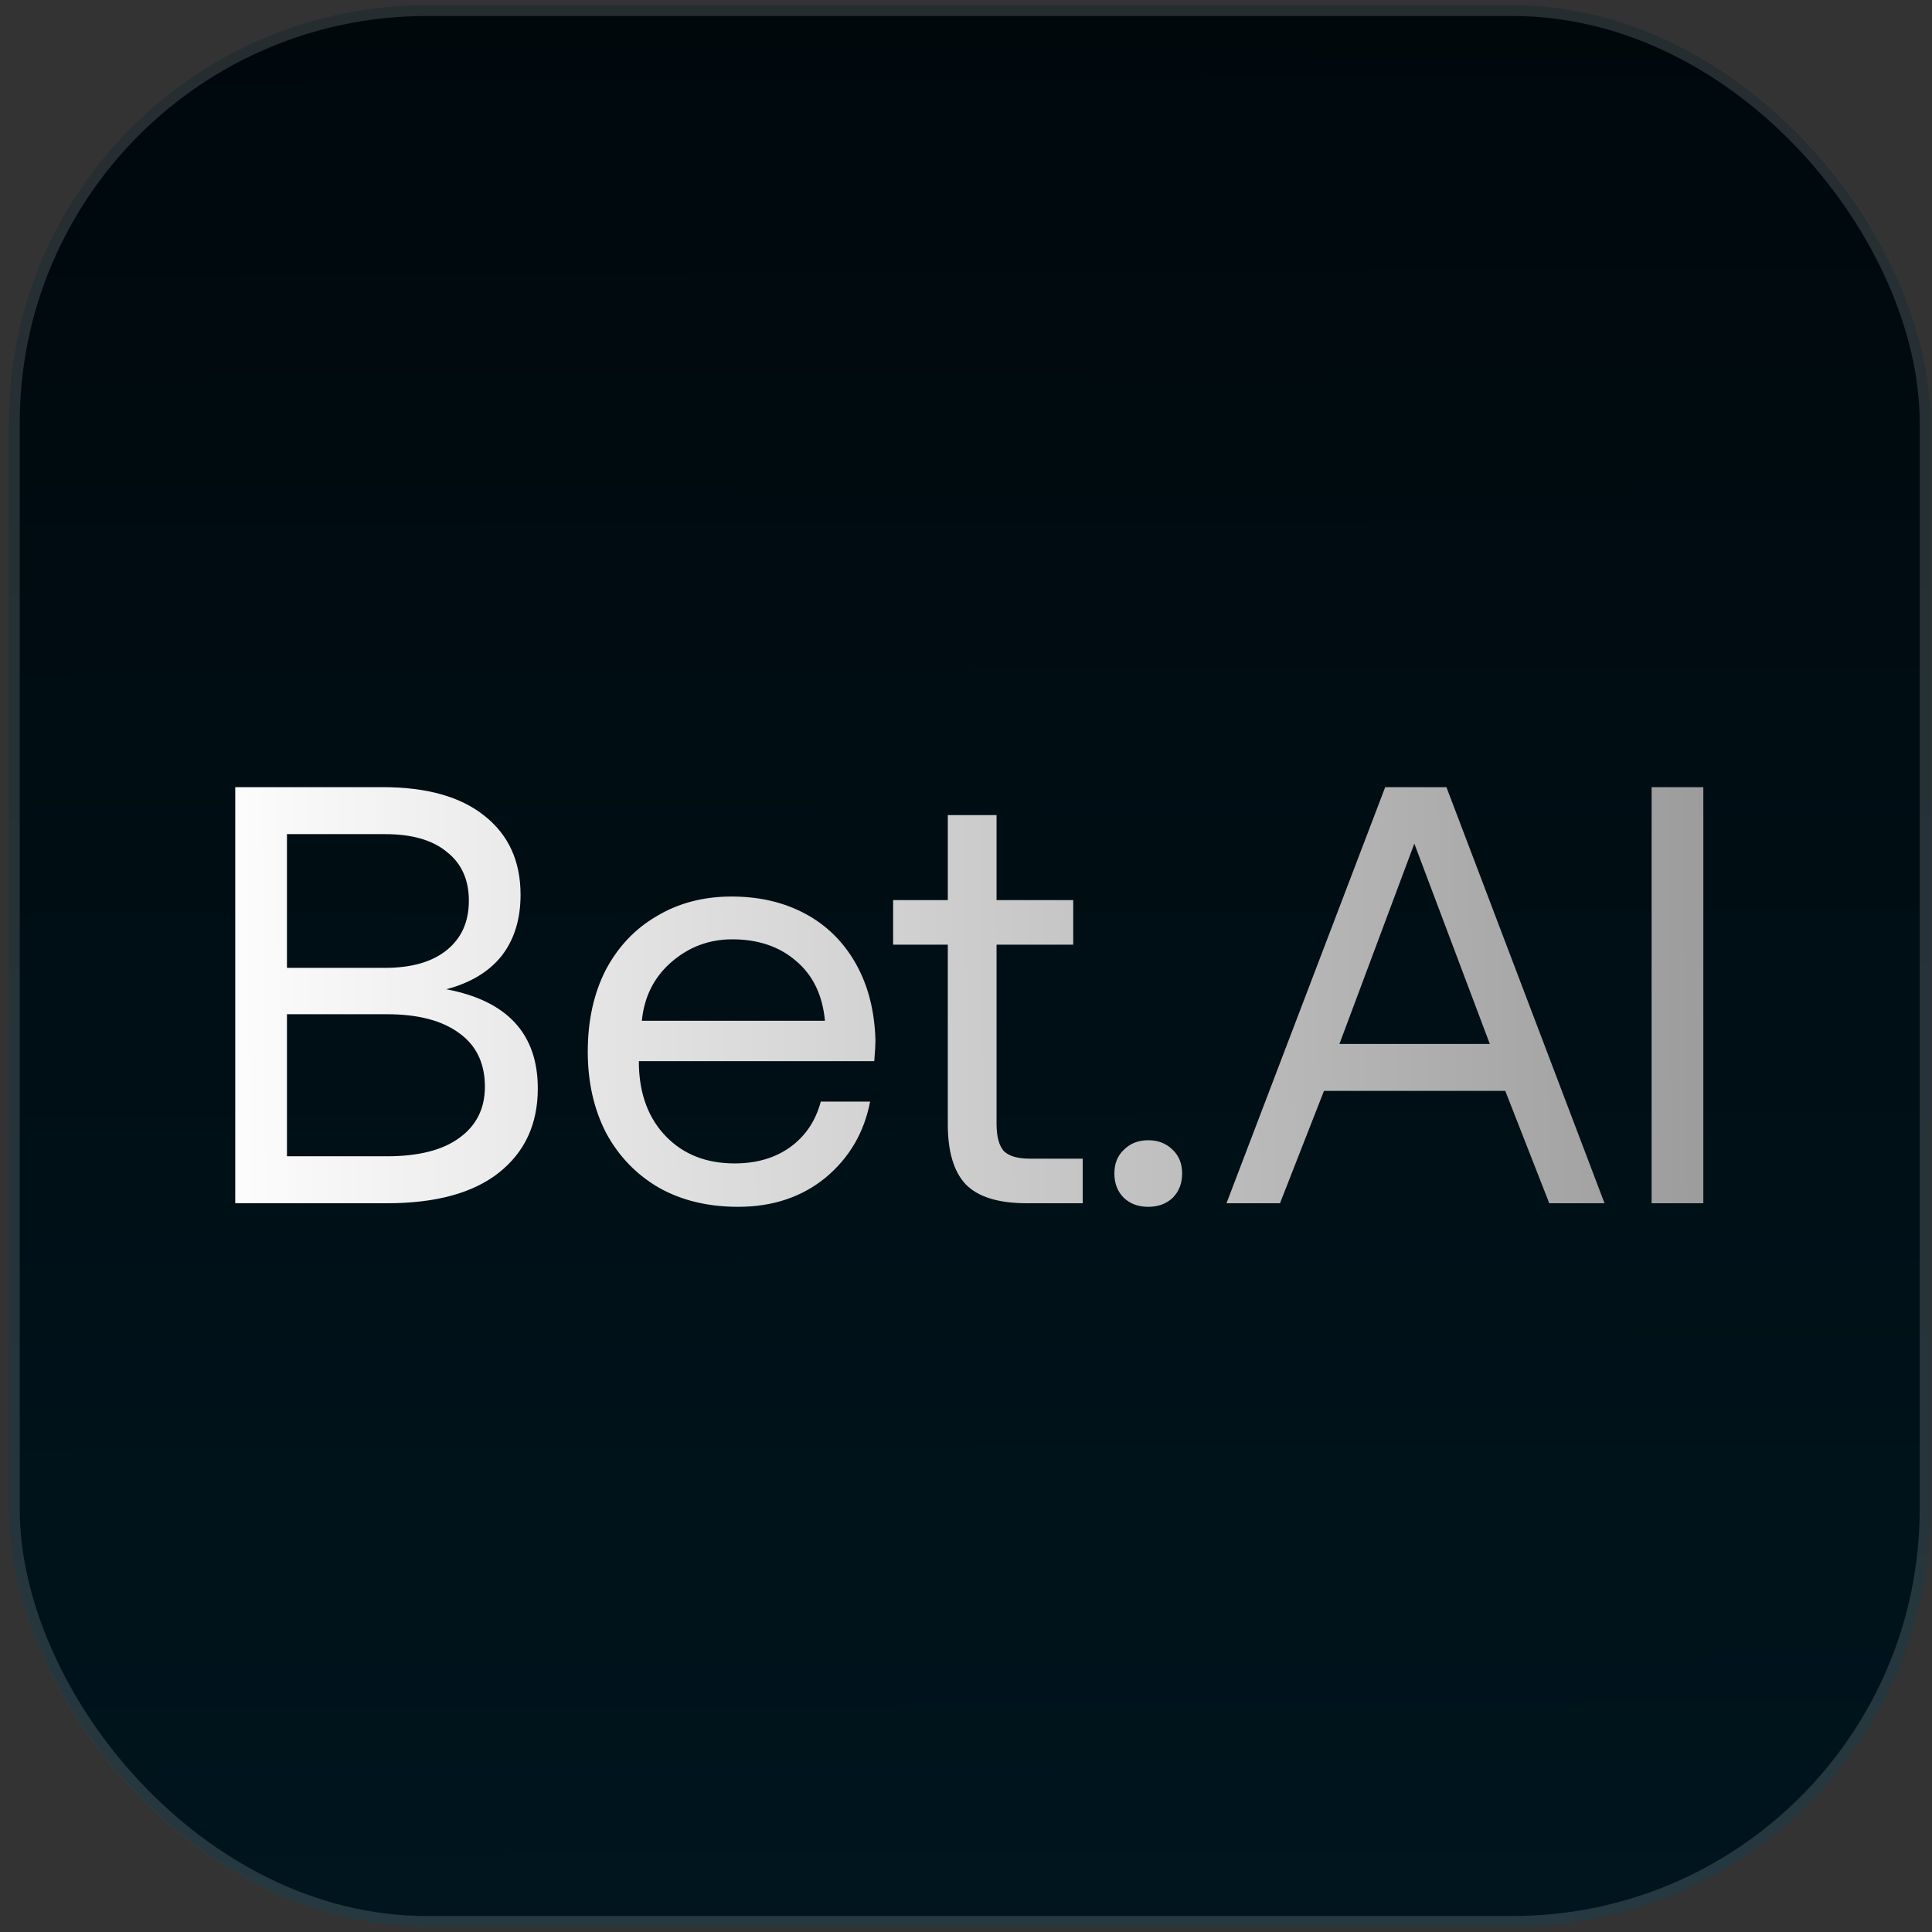 <svg width="181" height="181" viewBox="0 0 181 181" fill="none" xmlns="http://www.w3.org/2000/svg">
<rect x="0" y="0" width="181" height="181" fill="#333333" stroke="none"/>
<rect x="0.848" y="0.5" width="180" height="180" rx="39.13" fill="url(#paint0_linear_10_32)"/>
<rect x="1.348" y="1" width="179" height="179" rx="38.63" stroke="white" stroke-opacity="0.15"/>
<path d="M35.85 73.745C39.971 73.745 43.145 74.636 45.373 76.418C47.637 78.2 48.769 80.669 48.769 83.825C48.769 86.126 48.175 88.038 46.987 89.561C45.799 91.046 44.073 92.085 41.809 92.679C47.526 93.756 50.384 96.856 50.384 101.979C50.384 105.32 49.159 107.956 46.709 109.886C44.296 111.78 40.806 112.727 36.24 112.727H22.039V73.745H35.85ZM26.884 90.674H36.073C38.56 90.674 40.491 90.117 41.864 89.004C43.238 87.89 43.925 86.349 43.925 84.382C43.925 82.414 43.238 80.892 41.864 79.815C40.528 78.701 38.597 78.145 36.073 78.145H26.884V90.674ZM26.884 108.327H36.24C39.21 108.327 41.474 107.752 43.034 106.601C44.63 105.45 45.428 103.854 45.428 101.812C45.428 99.621 44.63 97.951 43.034 96.8C41.437 95.612 39.173 95.018 36.24 95.018H26.884V108.327ZM55.065 98.526C55.065 95.63 55.622 93.087 56.735 90.897C57.886 88.707 59.483 87.017 61.525 85.829C63.566 84.604 65.905 83.992 68.541 83.992C71.14 83.992 73.442 84.53 75.446 85.607C77.451 86.683 79.029 88.243 80.18 90.284C81.331 92.326 81.943 94.721 82.017 97.468C82.017 97.877 81.98 98.526 81.906 99.417H59.854V99.807C59.928 102.591 60.782 104.819 62.416 106.49C64.049 108.16 66.184 108.995 68.82 108.995C70.861 108.995 72.588 108.494 73.999 107.492C75.446 106.452 76.412 105.023 76.894 103.204H81.516C80.959 106.1 79.567 108.476 77.34 110.332C75.112 112.151 72.383 113.061 69.154 113.061C66.332 113.061 63.863 112.467 61.747 111.279C59.631 110.054 57.979 108.346 56.791 106.155C55.64 103.928 55.065 101.385 55.065 98.526ZM77.284 95.63C77.061 93.217 76.152 91.343 74.555 90.006C72.996 88.67 71.01 88.001 68.597 88.001C66.444 88.001 64.55 88.707 62.917 90.117C61.283 91.528 60.355 93.366 60.132 95.63H77.284ZM88.795 88.502H83.672V84.326H88.795V76.363H93.362V84.326H100.545V88.502H93.362V105.264C93.362 106.452 93.584 107.306 94.03 107.826C94.513 108.309 95.329 108.55 96.48 108.55H101.436V112.727H96.202C93.529 112.727 91.617 112.133 90.466 110.945C89.352 109.757 88.795 107.882 88.795 105.32V88.502ZM104.4 109.942C104.4 109.014 104.697 108.272 105.291 107.715C105.885 107.121 106.646 106.824 107.574 106.824C108.502 106.824 109.263 107.121 109.857 107.715C110.451 108.272 110.748 109.014 110.748 109.942C110.748 110.87 110.451 111.631 109.857 112.225C109.263 112.782 108.502 113.061 107.574 113.061C106.646 113.061 105.885 112.782 105.291 112.225C104.697 111.631 104.4 110.87 104.4 109.942ZM114.904 112.727L129.773 73.745H135.509L150.322 112.727H145.143L141.022 102.202H124.037L119.916 112.727H114.904ZM125.485 97.802H139.574L132.502 79.036L125.485 97.802ZM154.732 73.745H159.577V112.727H154.732V73.745Z" fill="url(#paint1_linear_10_32)"/>
<defs>
<linearGradient id="paint0_linear_10_32" x1="91.158" y1="180.5" x2="90.537" y2="0.5" gradientUnits="userSpaceOnUse">
<stop stop-color="#00151E"/>
<stop offset="1" stop-color="#00080C"/>
</linearGradient>
<linearGradient id="paint1_linear_10_32" x1="18.253" y1="91.163" x2="164.247" y2="89.703" gradientUnits="userSpaceOnUse">
<stop stop-color="white"/>
<stop offset="1" stop-color="#999999"/>
</linearGradient>
</defs>
</svg>
